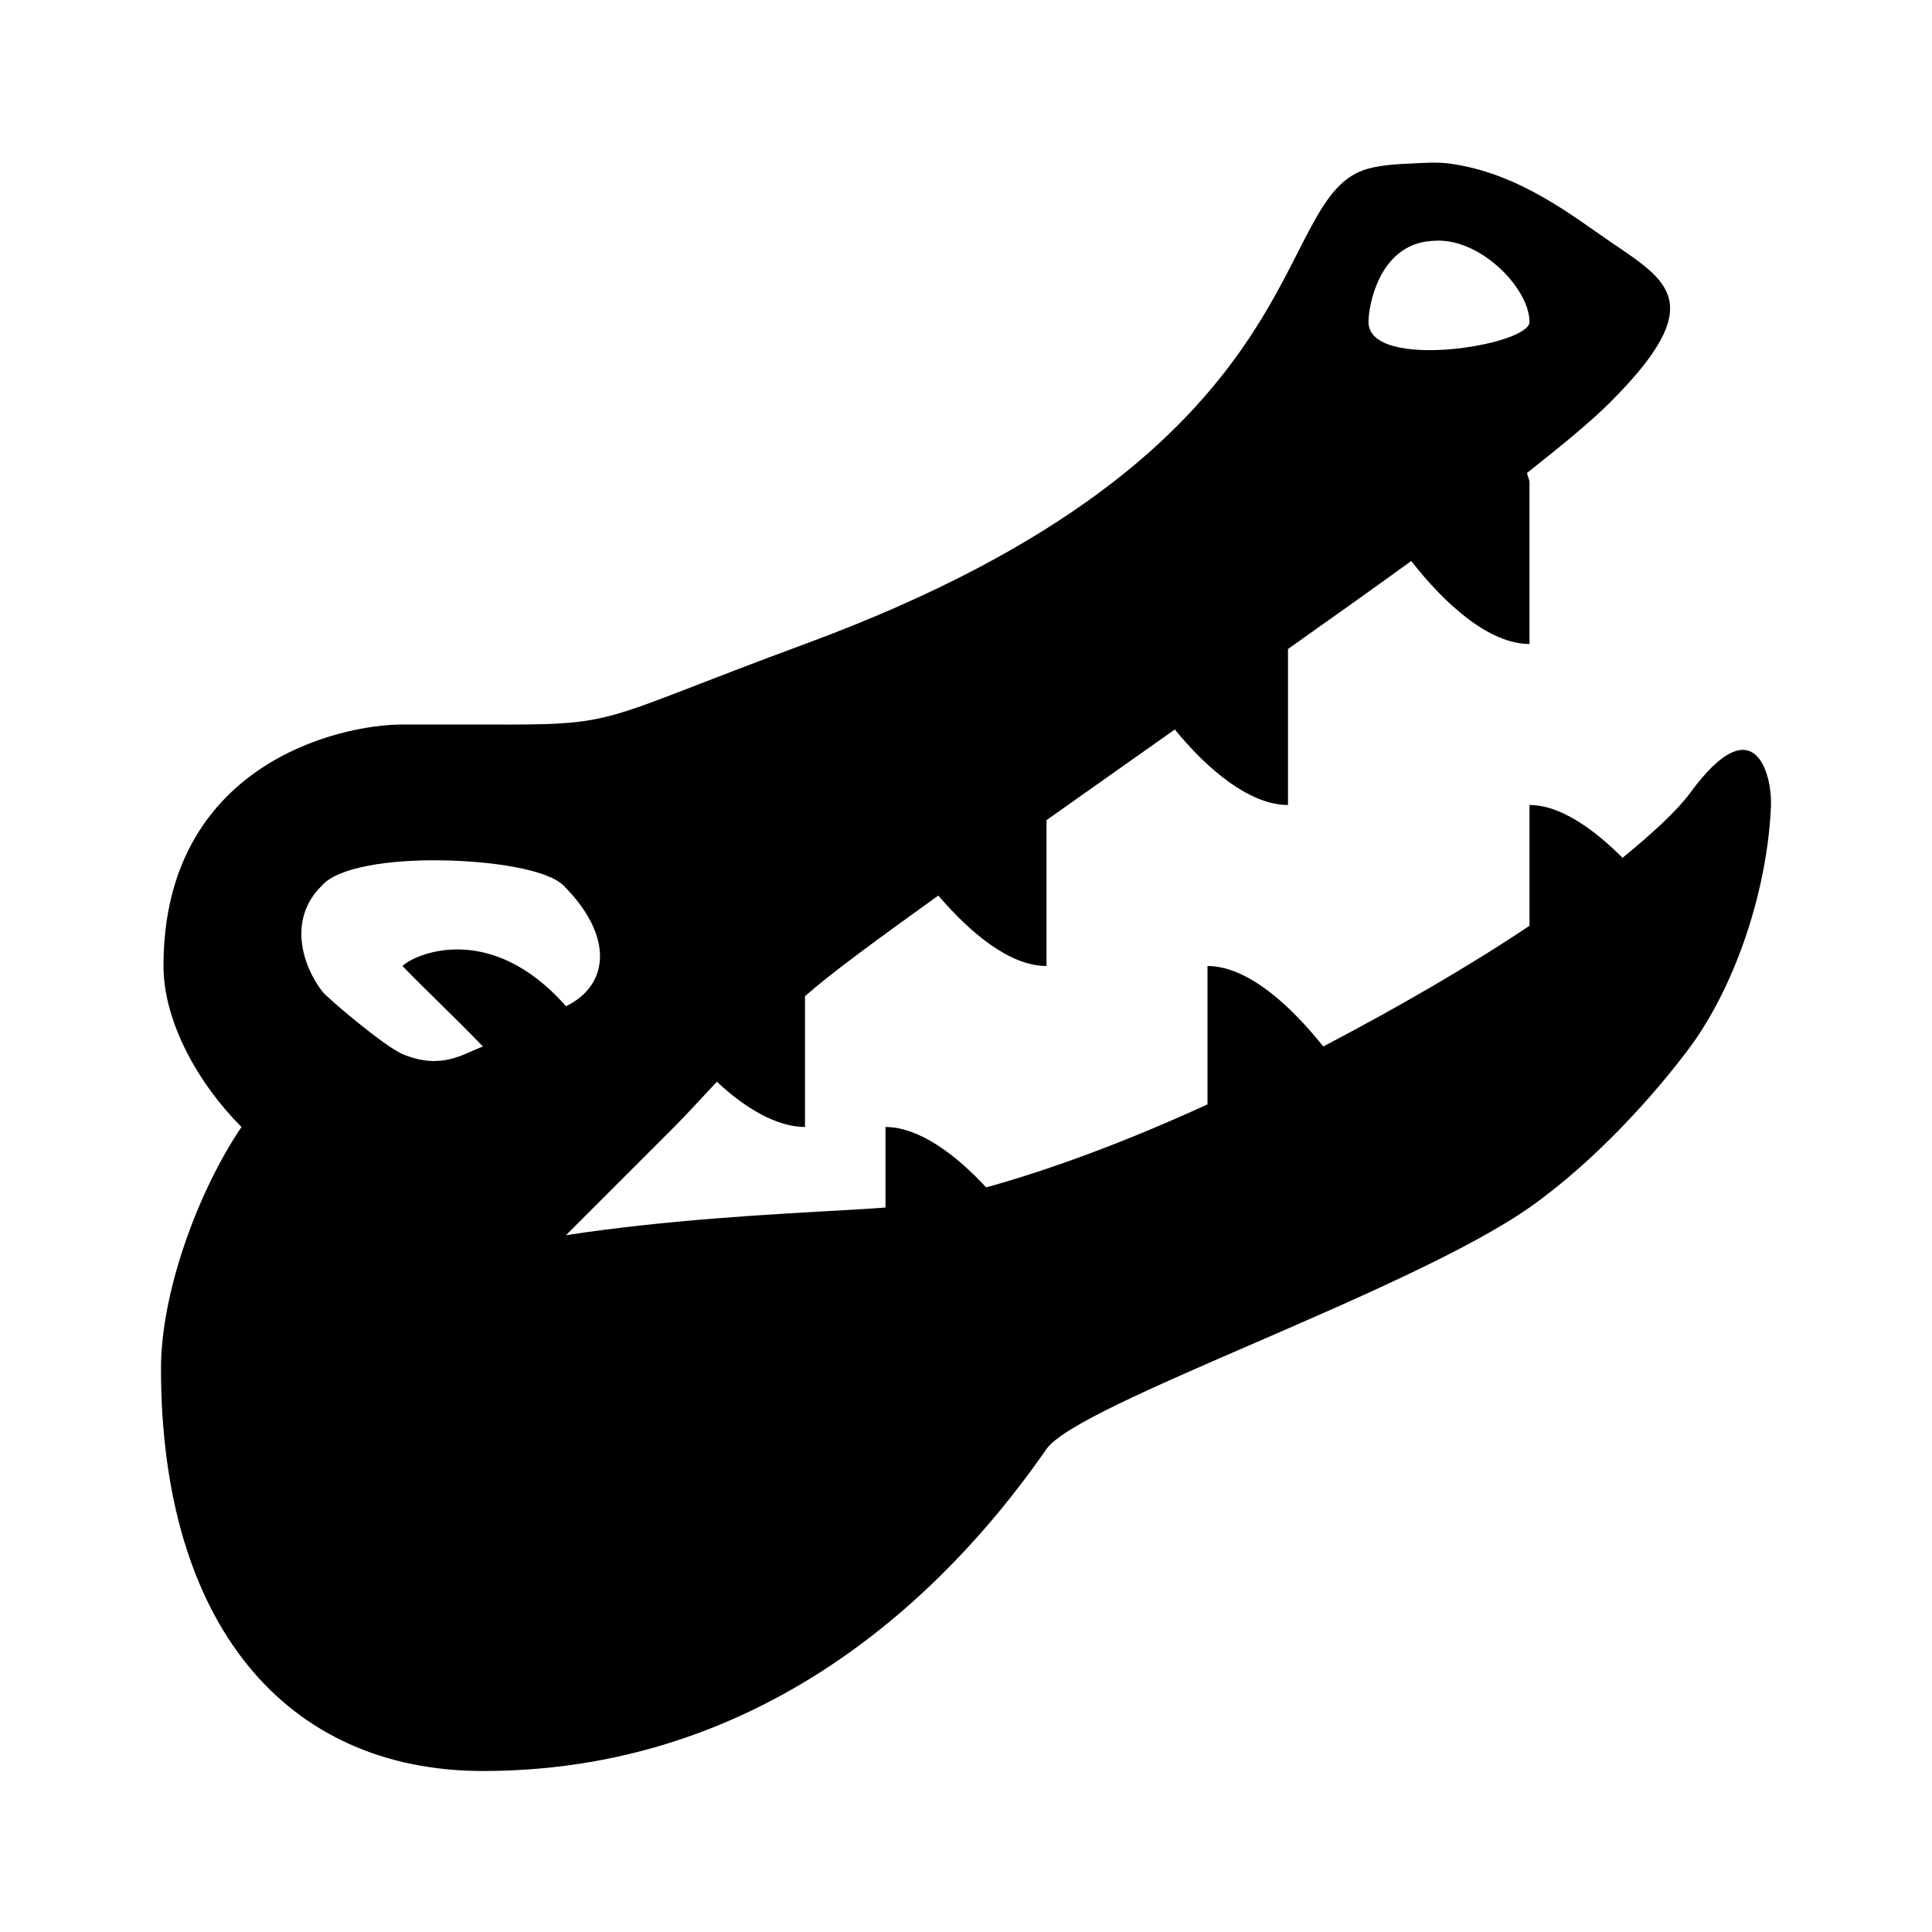 <svg fill="#000000" xmlns="http://www.w3.org/2000/svg"  viewBox="0 0 24 24" width="24px" height="24px"><path d="M 17.531 2.031 C 17.363 2.039 17.18 2.047 17 2.094 C 15.719 2.434 16.535 5.59 10 8 C 7.34 8.98 7.746 9.008 6 9 C 5.727 9 5.398 9 5 9 C 4.203 9 2.031 9.504 2.031 12 C 2.031 12.691 2.461 13.461 3 14 C 2.469 14.781 2 16.043 2 17 C 2 20.168 3.543 22 6 22 C 9.75 22 11.992 19.453 13 18 C 13.391 17.438 17.48 16.062 19 15 C 19.832 14.414 20.578 13.57 21 13 C 21.59 12.191 21.961 11 22 10 C 22.012 9.629 21.801 8.754 21 9.844 C 20.828 10.078 20.523 10.355 20.156 10.656 C 19.793 10.293 19.379 10 19 10 L 19 11.5 C 18.242 12.008 17.367 12.512 16.438 13 C 16.031 12.488 15.496 12 15 12 L 15 13.719 C 14.02 14.168 13.074 14.523 12.25 14.75 C 11.871 14.34 11.414 14 11 14 L 11 15 C 10.859 15.012 10.703 15.02 10.531 15.031 C 9.609 15.082 8.281 15.152 7.031 15.344 L 8.375 14 C 8.562 13.812 8.789 13.559 8.906 13.438 C 9.25 13.762 9.648 14 10 14 L 10 12.375 C 10.312 12.098 10.883 11.68 11.656 11.125 C 12.055 11.59 12.543 12 13 12 L 13 10.188 C 13.535 9.812 14.02 9.465 14.594 9.062 C 14.996 9.555 15.523 10 16 10 L 16 8.062 C 16.523 7.691 17.059 7.312 17.531 6.969 C 17.938 7.492 18.492 8 19 8 L 19 6 C 19 5.953 18.977 5.918 18.969 5.875 C 19.406 5.531 19.773 5.227 20 5 C 21.238 3.762 20.719 3.492 20 3 C 19.531 2.68 18.863 2.145 18 2.031 C 17.848 2.012 17.699 2.023 17.531 2.031 Z M 17.719 3 C 17.805 2.988 17.895 2.984 18 3 C 18.508 3.082 19 3.625 19 4 C 19 4.293 17 4.613 17 4 C 17 3.793 17.129 3.086 17.719 3 Z M 5.5 10.688 C 6.152 10.699 6.809 10.809 7 11 C 7.629 11.629 7.57 12.238 7.031 12.5 C 6.094 11.434 5.148 11.852 5 12 C 5.27 12.281 5.59 12.578 6 13 C 5.766 13.082 5.492 13.301 5 13.094 C 4.777 13 4.062 12.395 4 12.312 C 3.754 11.988 3.574 11.414 4 11 C 4.199 10.77 4.848 10.676 5.5 10.688 Z"/></svg>